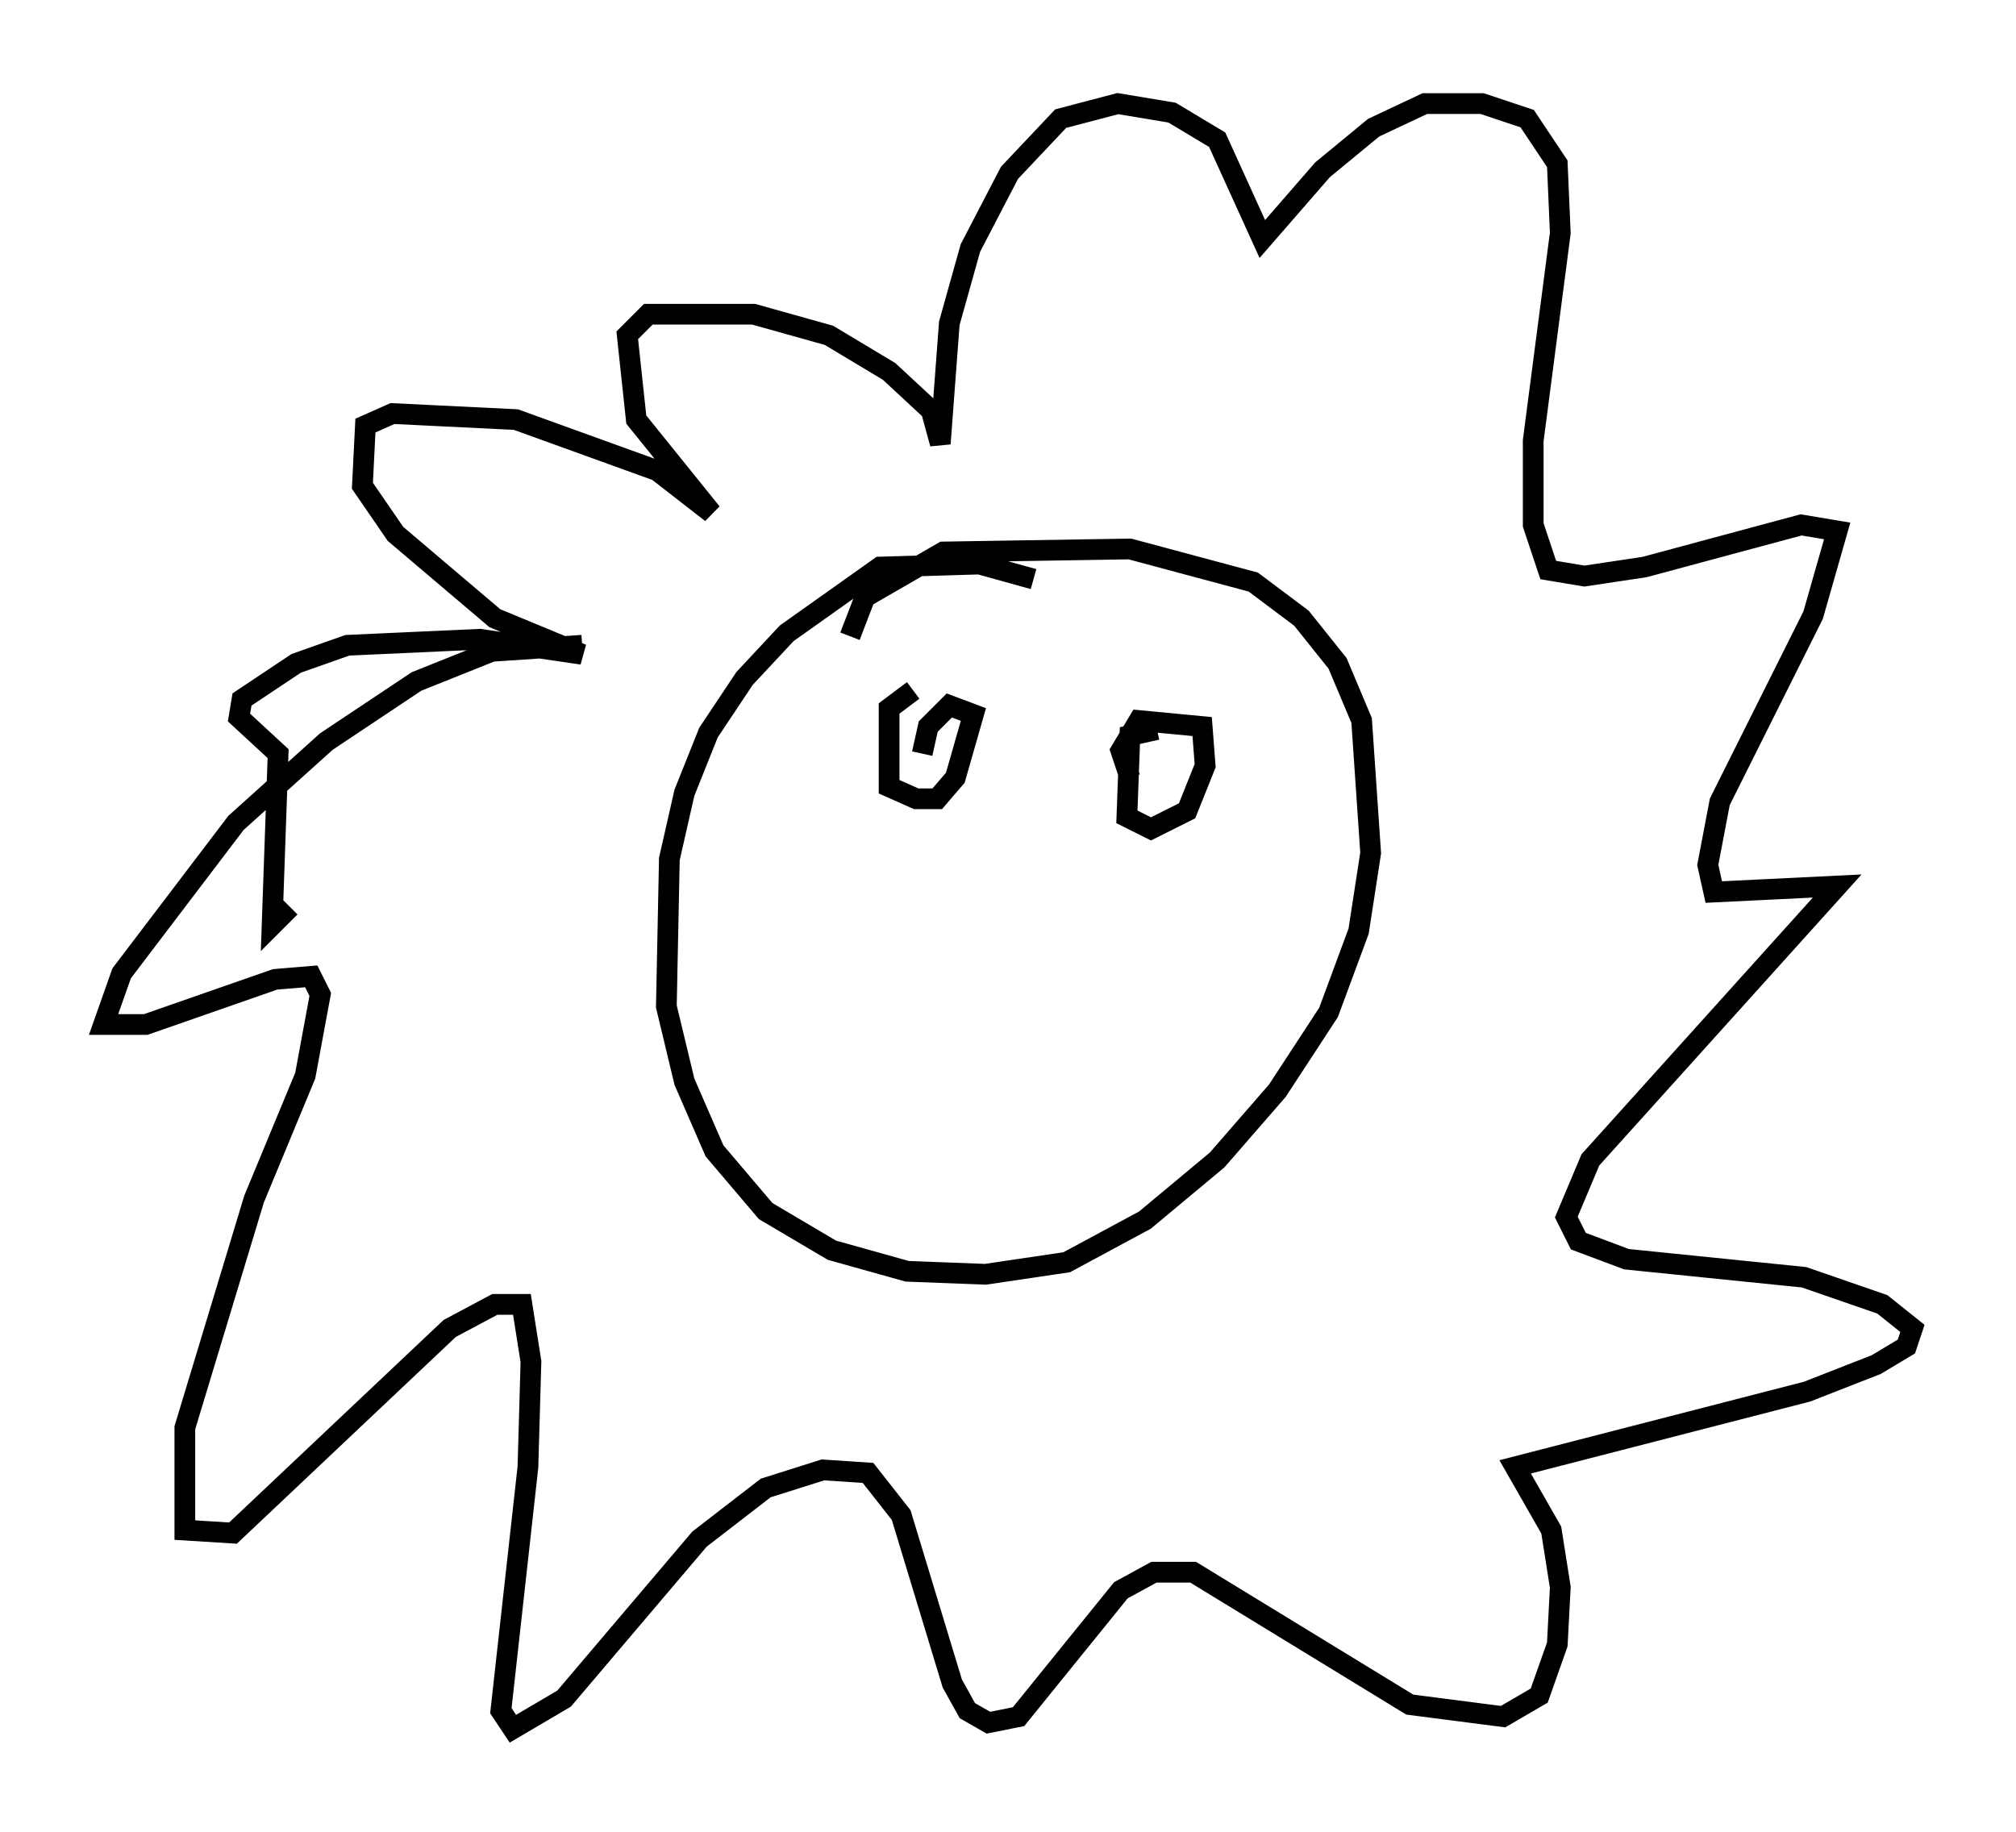 <?xml version="1.0" encoding="utf-8" ?>
<svg baseProfile="full" height="88.436" version="1.1" width="97.296" xmlns="http://www.w3.org/2000/svg" xmlns:ev="http://www.w3.org/2001/xml-events" xmlns:xlink="http://www.w3.org/1999/xlink"><defs /><rect fill="white" height="88.436" width="97.296" x="0" y="0" /><path d="M30.564, 31.581 m-2.469, -0.436 l-4.358, 0.291 -3.631, 1.453 l-4.358, 2.905 -4.358, 3.922 l-5.52, 7.263 -0.872, 2.469 l2.034, 0.0 6.246, -2.179 l1.743, -0.145 0.436, 0.872 l-0.726, 3.922 -2.469, 5.955 l-3.341, 11.039 0.0, 4.939 l2.324, 0.145 10.458, -9.877 l2.179, -1.162 1.307, 0.0 l0.436, 2.76 -0.145, 5.084 l-1.307, 11.765 0.581, 0.872 l2.469, -1.453 6.536, -7.698 l3.196, -2.469 2.76, -0.872 l2.179, 0.145 1.598, 2.034 l2.469, 8.134 0.726, 1.307 l1.017, 0.581 1.453, -0.291 l4.939, -6.101 1.598, -0.872 l1.888, 0.0 10.458, 6.391 l4.503, 0.581 1.743, -1.017 l0.872, -2.469 0.145, -2.76 l-0.436, -2.76 -1.743, -3.05 l14.089, -3.631 3.341, -1.307 l1.453, -0.872 0.291, -0.872 l-1.453, -1.162 -3.777, -1.307 l-8.57, -0.872 -2.324, -0.872 l-0.581, -1.162 1.162, -2.76 l11.911, -13.218 -5.955, 0.291 l-0.291, -1.307 0.581, -3.05 l4.503, -9.006 1.162, -4.067 l-1.743, -0.291 -7.553, 2.034 l-2.905, 0.436 -1.743, -0.291 l-0.726, -2.179 0.0, -4.067 l1.307, -10.022 -0.145, -3.341 l-1.453, -2.179 -2.179, -0.726 l-2.76, 0.0 -2.469, 1.162 l-2.469, 2.034 -2.905, 3.341 l-2.179, -4.793 -2.179, -1.307 l-2.615, -0.436 -2.76, 0.726 l-2.469, 2.615 -1.888, 3.631 l-1.017, 3.631 -0.436, 5.81 l-0.436, -1.598 -2.034, -1.888 l-2.905, -1.743 -3.631, -1.017 l-5.084, 0.0 -1.017, 1.017 l0.436, 4.067 3.631, 4.503 l-2.615, -2.034 -6.827, -2.469 l-5.955, -0.291 -1.307, 0.581 l-0.145, 2.905 1.598, 2.324 l4.793, 4.067 4.212, 1.743 l-4.939, -0.726 -6.391, 0.291 l-2.469, 0.872 -2.615, 1.743 l-0.145, 0.872 1.888, 1.743 l-0.291, 8.279 0.872, -0.872 m35.877, -15.832 l-2.615, -0.726 -4.793, 0.145 l-4.503, 3.196 -2.034, 2.179 l-1.743, 2.615 -1.162, 2.905 l-0.726, 3.196 -0.145, 7.117 l0.872, 3.631 1.453, 3.341 l2.469, 2.905 3.196, 1.888 l3.631, 1.017 3.777, 0.145 l3.922, -0.581 3.777, -2.034 l3.486, -2.905 2.905, -3.341 l2.469, -3.777 1.453, -3.922 l0.581, -3.777 -0.436, -6.391 l-1.162, -2.76 -1.743, -2.179 l-2.324, -1.743 -5.955, -1.598 l-9.006, 0.145 -3.777, 2.179 l-0.726, 1.888 m3.05, 2.615 l-1.162, 0.872 0.0, 3.777 l1.307, 0.581 1.017, 0.0 l0.872, -1.017 0.872, -3.05 l-1.162, -0.436 -1.017, 1.017 l-0.291, 1.307 m11.33, -1.162 l-1.307, 0.291 -0.145, 3.922 l1.162, 0.581 1.743, -0.872 l0.872, -2.179 -0.145, -1.888 l-3.05, -0.291 -0.872, 1.453 l0.436, 1.307 " fill="none" stroke="black" stroke-width="1" /></svg>